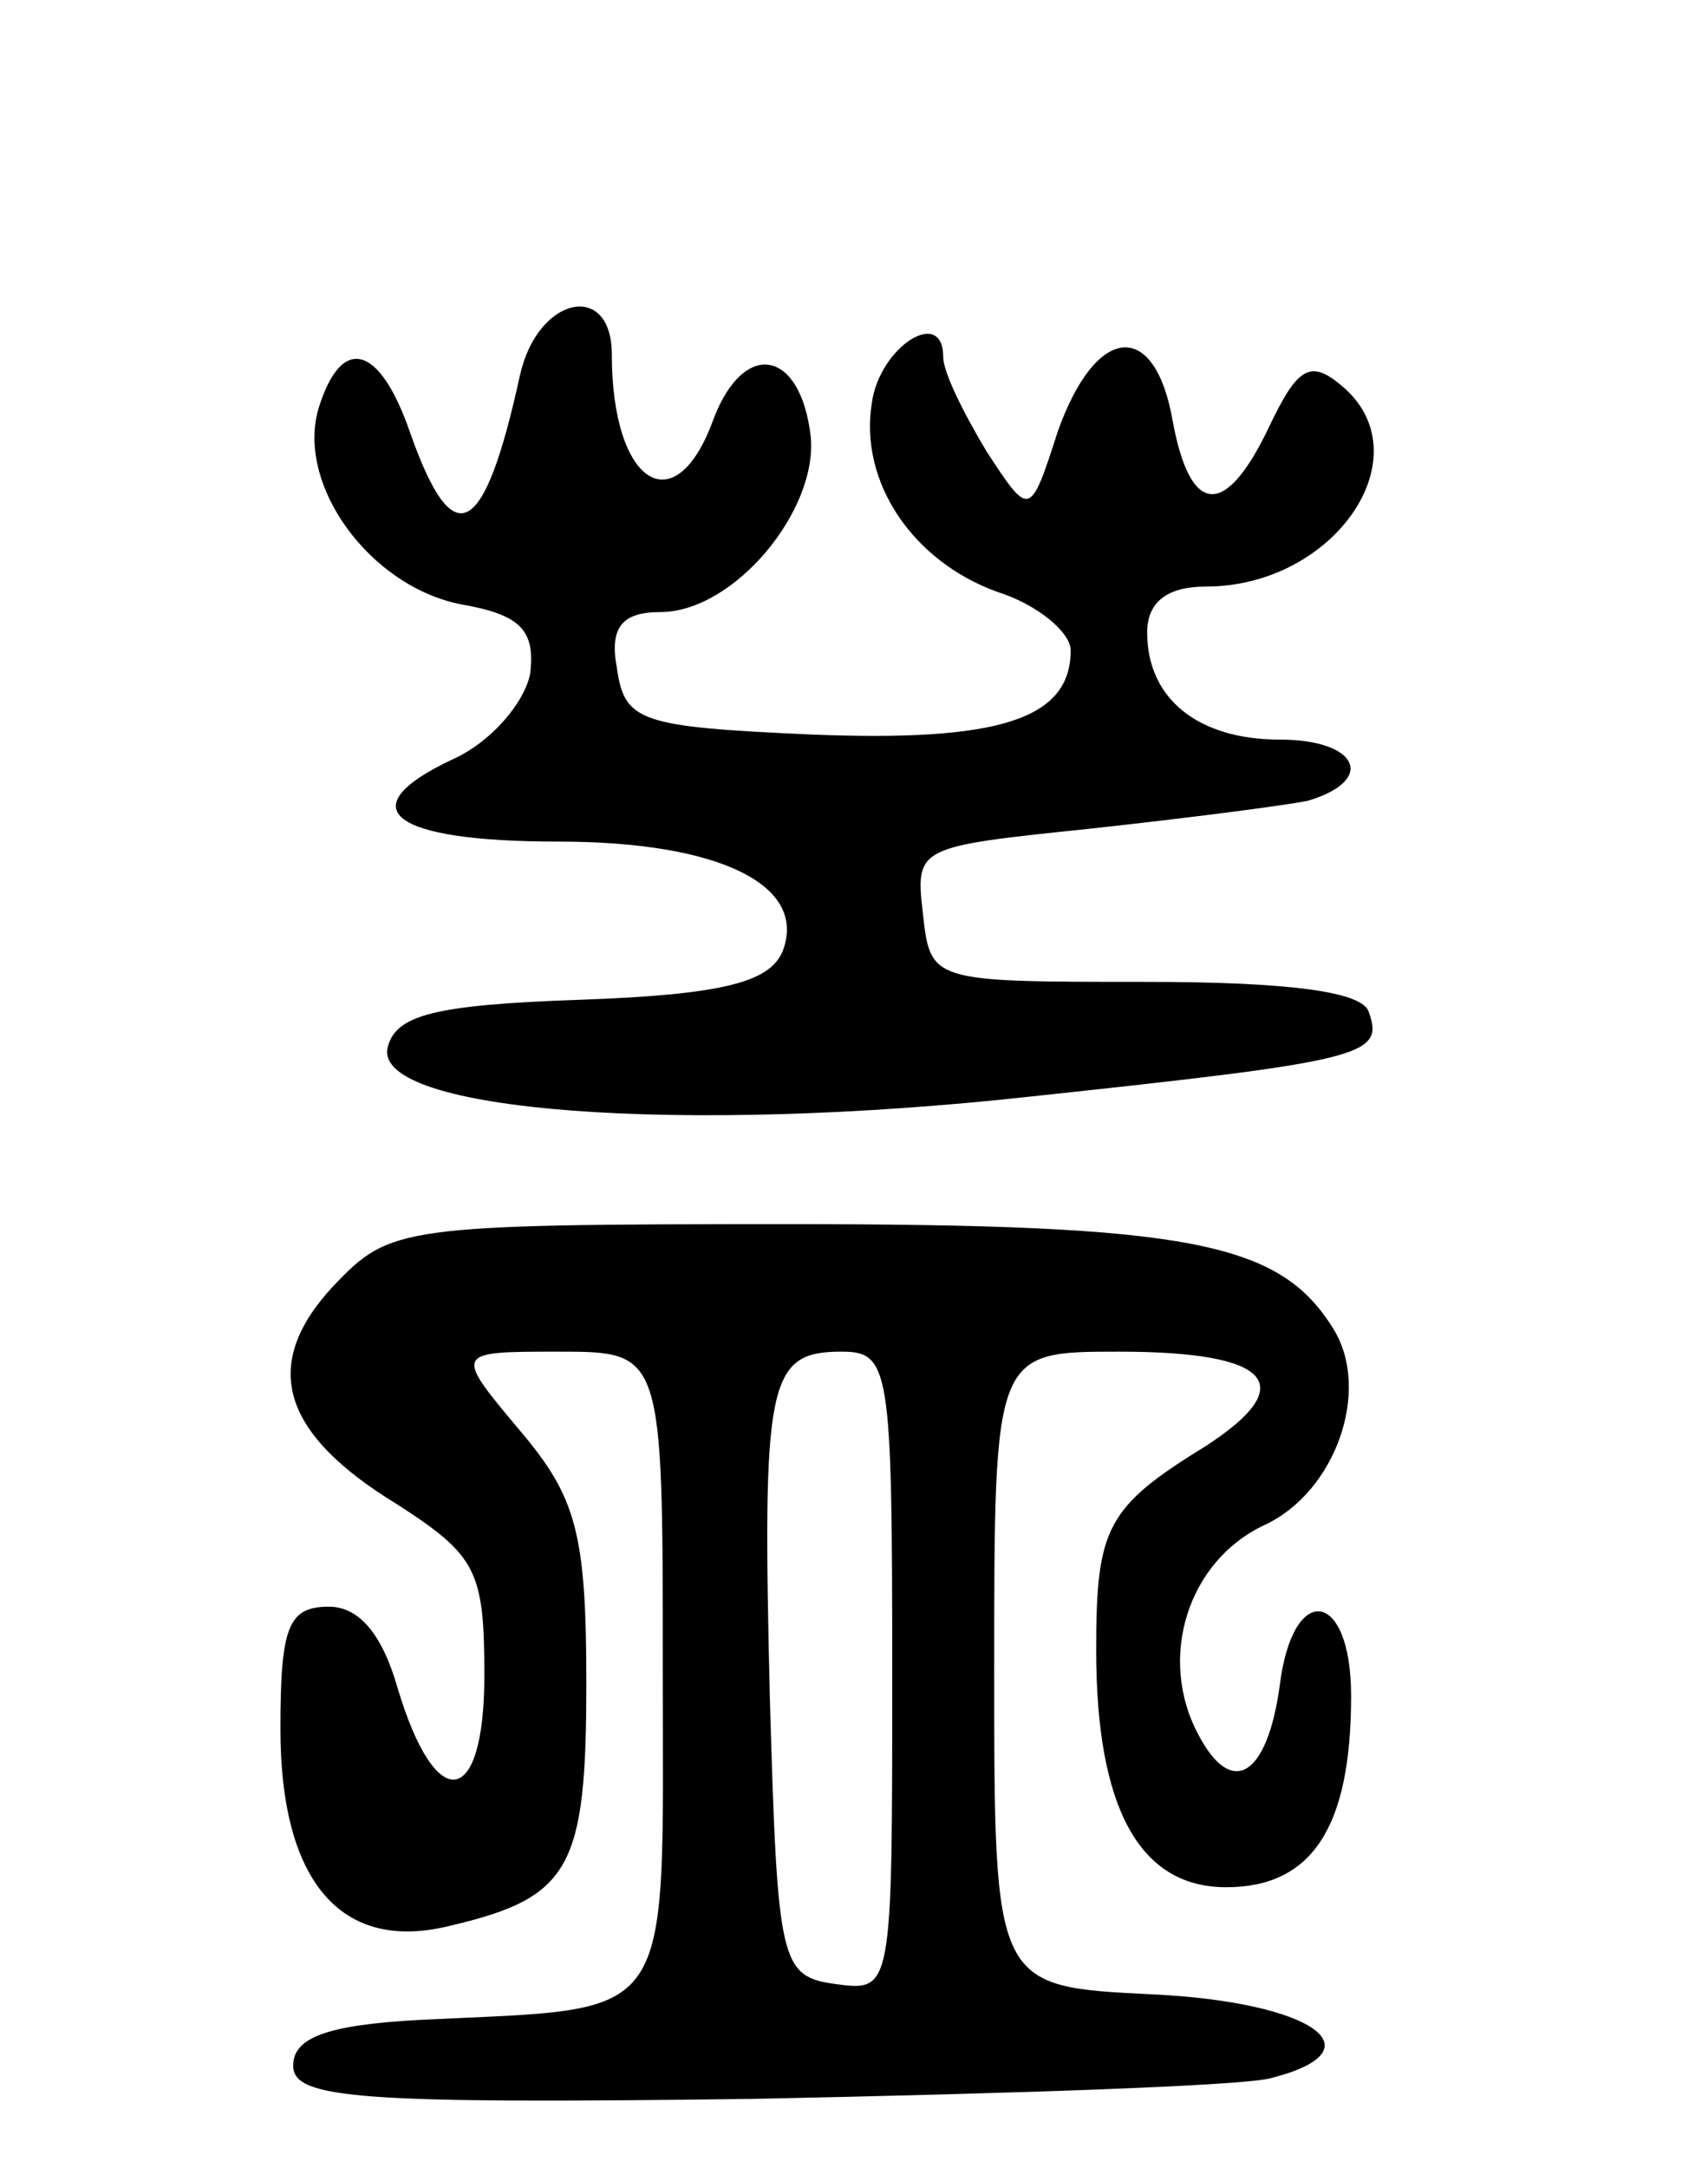 <svg version="1.0" xmlns="http://www.w3.org/2000/svg"
 width="67pt" height="85pt" viewBox="0 0 67 85"
 preserveAspectRatio="xMidYMid meet">
<g transform="translate(0,85) scale(0.1,-0.1)"
fill="#000000" stroke="none">
<path d="M204 703 c-14 -64 -26 -71 -43 -23 -12 35 -27 39 -36 10 -9 -30 20
-70 56 -77 23 -4 29 -10 27 -27 -2 -11 -15 -27 -31 -34 -40 -19 -24 -32 42
-32 63 0 98 -17 88 -43 -5 -12 -23 -17 -79 -19 -58 -2 -73 -6 -76 -19 -5 -25
115 -34 252 -19 131 14 139 16 133 33 -2 8 -30 12 -88 12 -84 0 -84 0 -87 27
-3 26 -2 26 65 33 37 4 76 9 86 11 27 8 20 24 -11 24 -32 0 -52 16 -52 42 0
12 8 18 23 18 51 0 86 52 53 79 -12 10 -17 7 -28 -16 -17 -36 -31 -36 -38 2
-7 40 -30 38 -45 -4 -11 -34 -11 -34 -28 -8 -9 15 -17 31 -17 37 0 20 -25 4
-28 -18 -5 -31 16 -62 49 -74 16 -5 29 -16 29 -23 0 -27 -28 -36 -102 -33 -67
3 -73 5 -76 26 -3 16 2 22 17 22 29 0 62 40 59 69 -4 34 -26 38 -38 7 -15 -42
-40 -26 -40 25 0 29 -29 23 -36 -8z"/>
<path d="M131 346 c-29 -31 -21 -58 25 -86 31 -20 34 -26 34 -67 0 -52 -19
-55 -34 -5 -6 21 -15 32 -27 32 -16 0 -19 -8 -19 -48 0 -60 24 -88 67 -77 47
11 53 23 53 95 0 59 -4 73 -26 99 -26 31 -26 31 15 31 41 0 41 0 41 -125 0
-141 6 -132 -95 -137 -37 -2 -50 -7 -50 -18 0 -13 26 -15 180 -13 99 2 190 5
203 8 44 11 17 30 -46 33 -62 3 -62 3 -62 127 0 125 0 125 49 125 60 0 71 -13
34 -37 -39 -24 -43 -32 -43 -80 0 -62 17 -93 51 -93 34 0 49 24 49 75 0 42
-23 45 -28 4 -5 -36 -19 -44 -32 -19 -16 30 -4 68 26 82 28 13 42 53 27 77
-21 34 -56 41 -214 41 -152 0 -156 -1 -178 -24z m219 -152 c0 -124 0 -125 -22
-122 -22 3 -23 8 -26 112 -3 124 -1 136 28 136 19 0 20 -6 20 -126z"/>
</g>
</svg>
